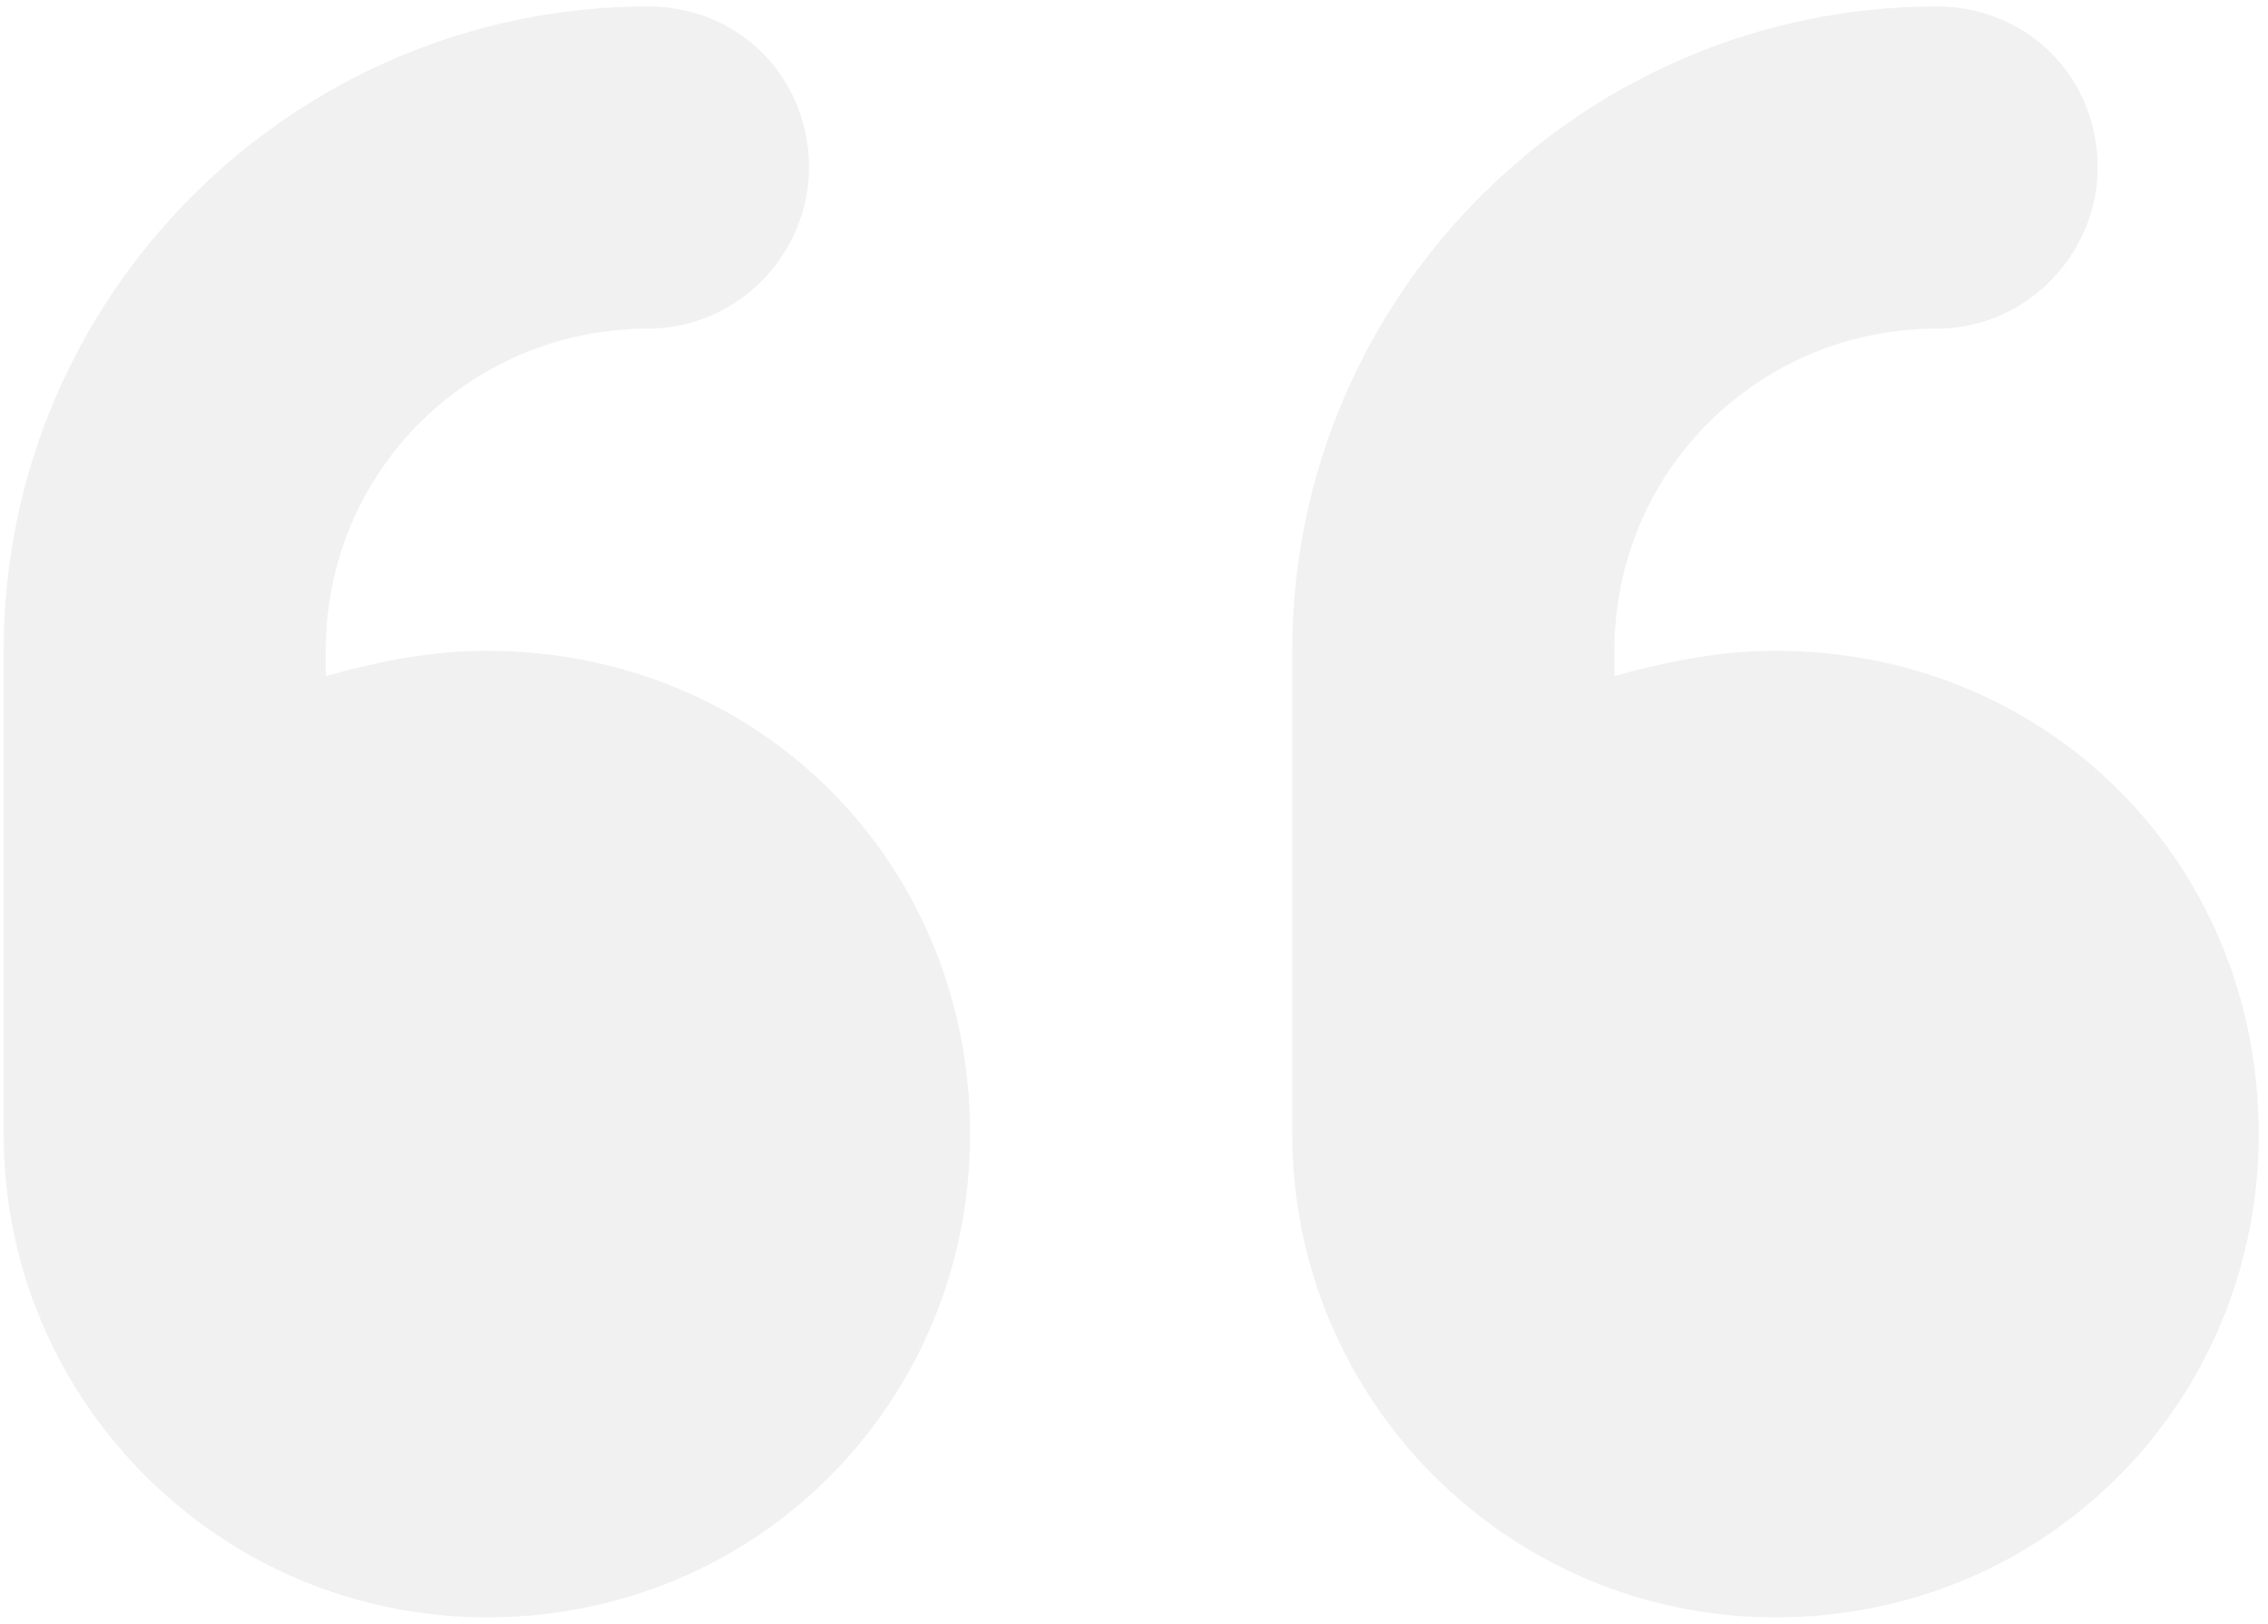 <svg width="88" height="63" viewBox="0 0 88 63" fill="none" xmlns="http://www.w3.org/2000/svg">
<path opacity="0.1" d="M68.891 62.75C58.539 62.75 50.141 54.352 50.141 44L50.141 25.25C50.141 11.383 61.469 0.25 75.141 0.25C78.656 0.25 81.391 2.984 81.391 6.5C81.391 9.82 78.656 12.75 75.141 12.75C68.305 12.75 62.641 18.219 62.641 25.25L62.641 26.227C64.789 25.641 66.742 25.25 68.891 25.25C79.438 25.25 87.641 33.453 87.641 44C87.641 54.352 79.438 62.75 68.891 62.75ZM0.141 44L0.141 25.25C0.141 11.383 11.469 0.25 25.141 0.25C28.656 0.25 31.391 2.984 31.391 6.5C31.391 9.82 28.656 12.75 25.141 12.75C18.305 12.75 12.641 18.219 12.641 25.25L12.641 26.227C14.789 25.641 16.742 25.25 18.891 25.25C29.438 25.25 37.641 33.453 37.641 44C37.641 54.352 29.438 62.75 18.891 62.75C8.539 62.75 0.141 54.352 0.141 44Z" fill="#717580"/>
</svg>
